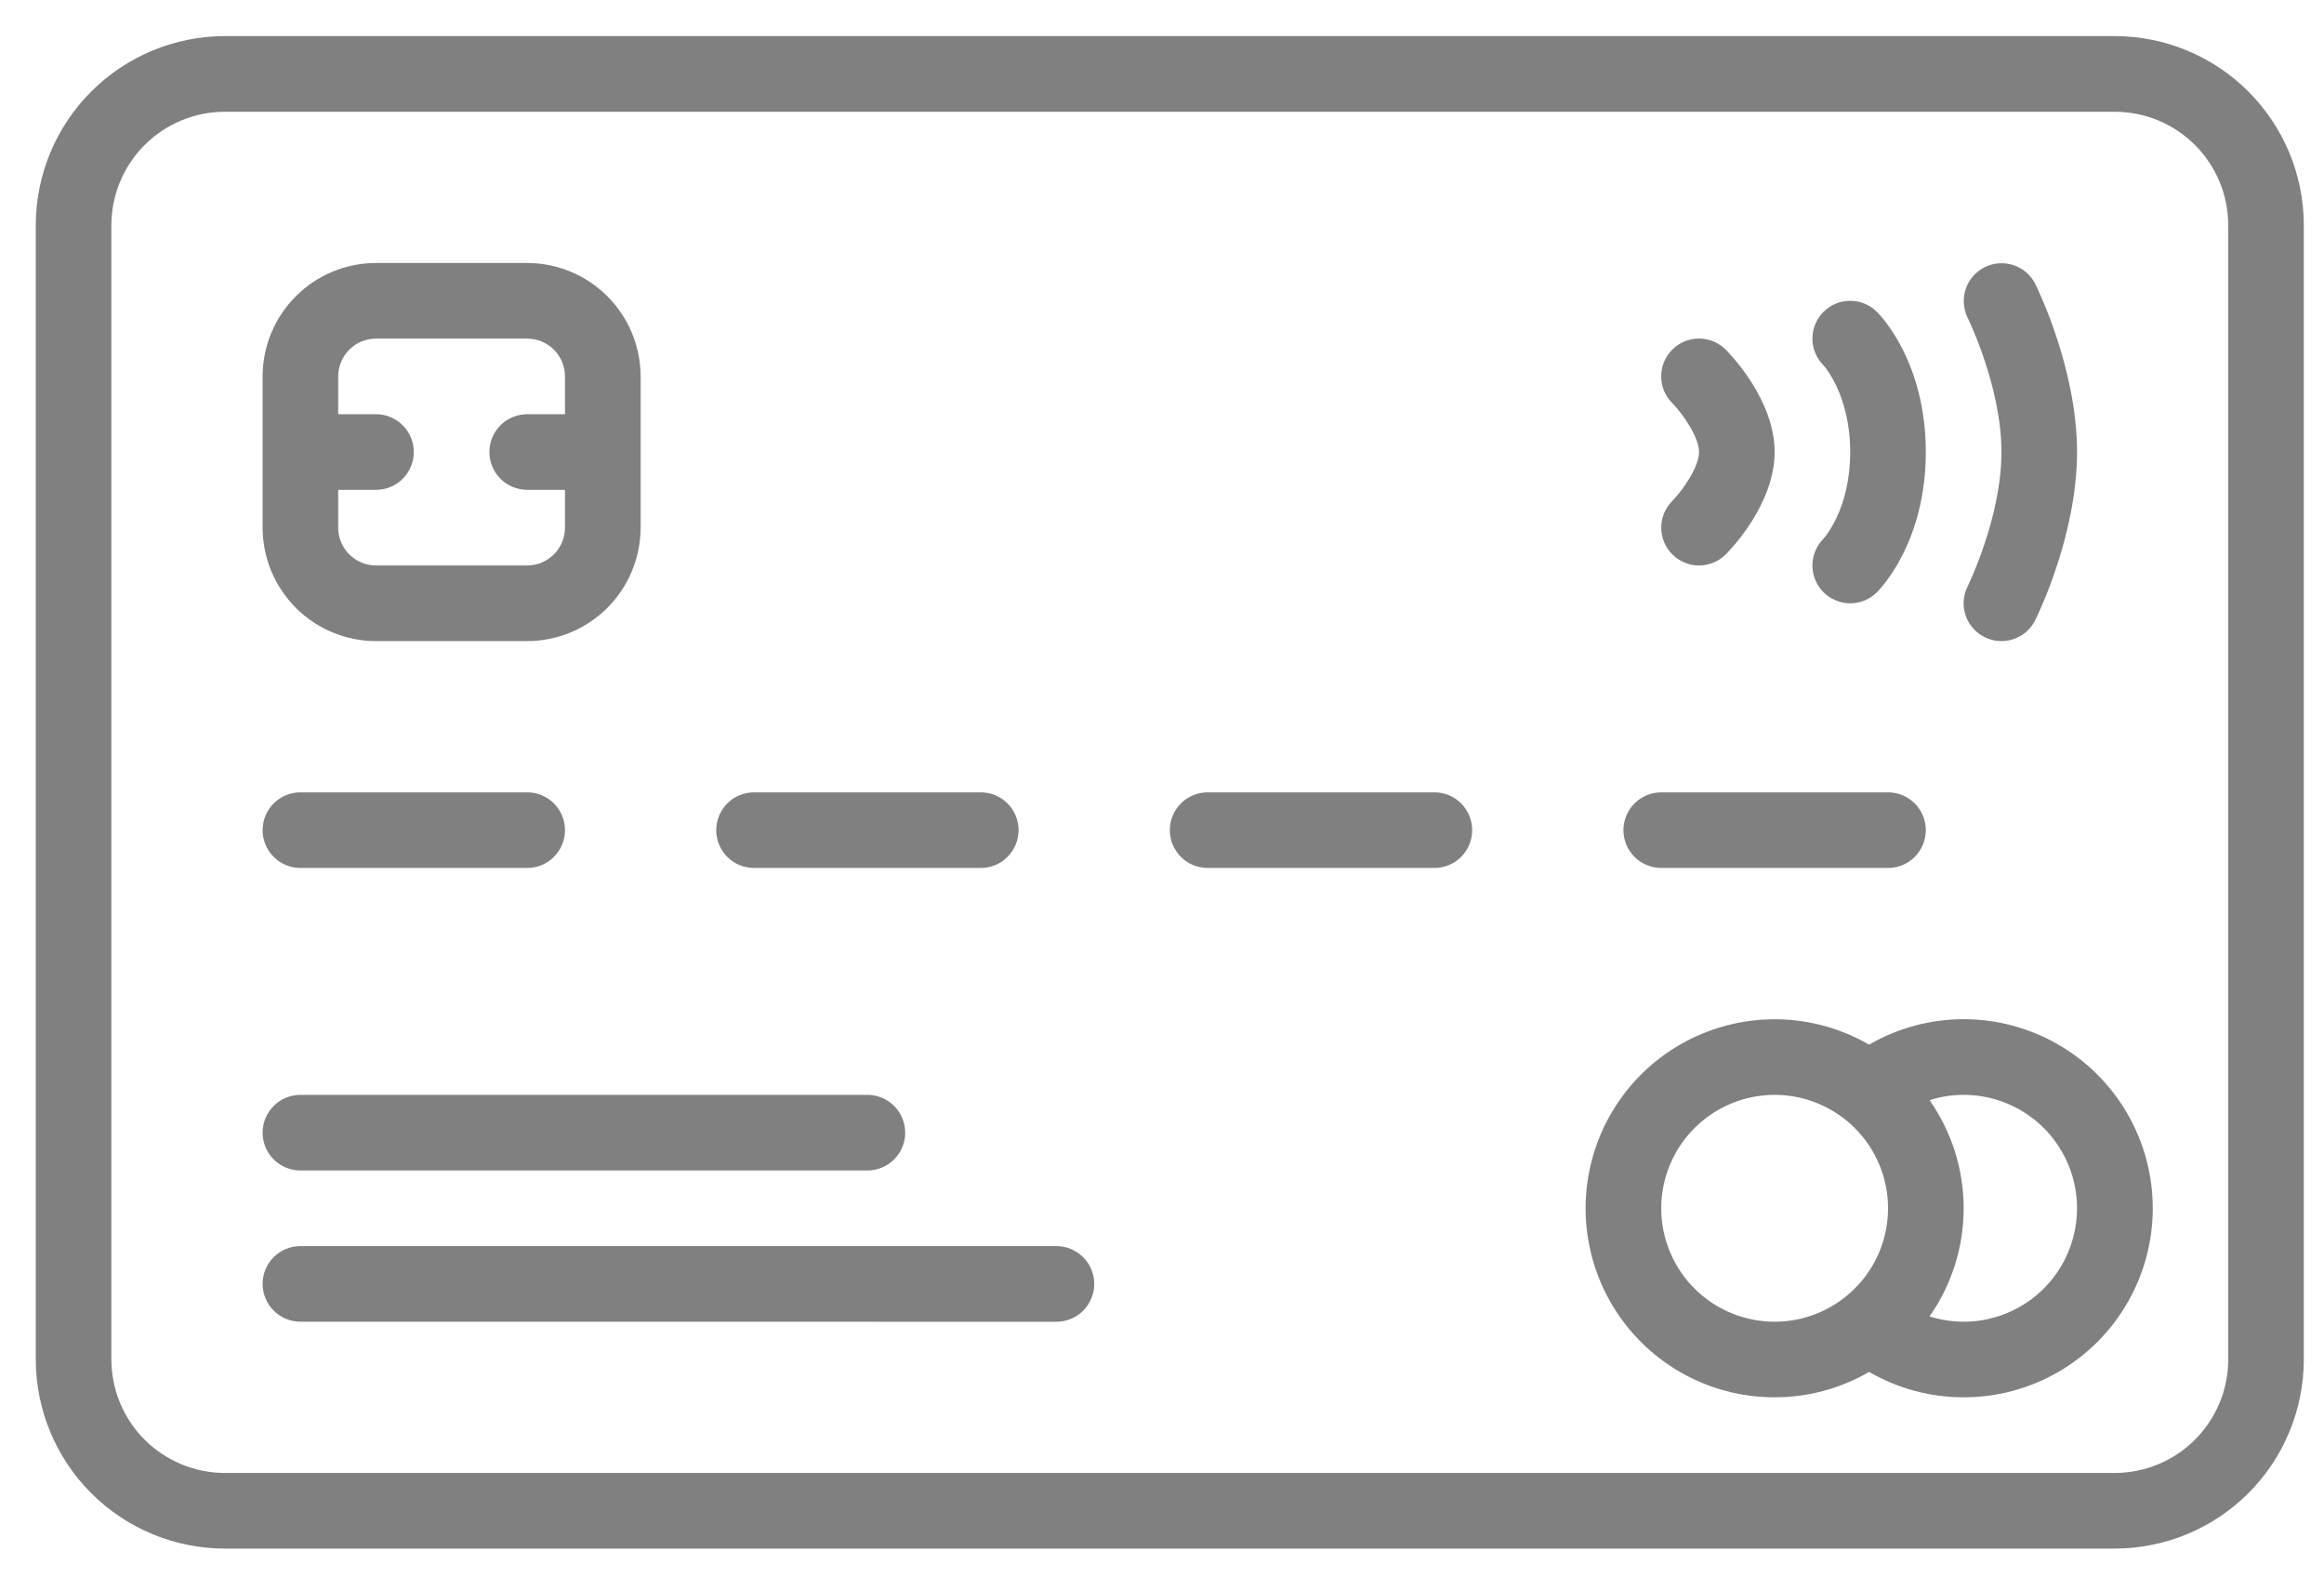 <svg width="38" height="26" viewBox="0 0 38 26" fill="none" xmlns="http://www.w3.org/2000/svg">
<path d="M3.676 25.314H34.58C35.399 25.313 36.185 24.987 36.764 24.408C37.343 23.828 37.669 23.043 37.67 22.223V3.681C37.669 2.861 37.343 2.076 36.764 1.497C36.185 0.917 35.399 0.591 34.58 0.59H3.676C2.856 0.591 2.071 0.917 1.491 1.497C0.912 2.076 0.586 2.861 0.585 3.681V22.223C0.586 23.043 0.912 23.828 1.491 24.408C2.071 24.987 2.856 25.313 3.676 25.314ZM1.821 3.681C1.822 3.189 2.017 2.718 2.365 2.37C2.713 2.023 3.184 1.827 3.676 1.827H34.58C35.072 1.827 35.543 2.023 35.89 2.37C36.238 2.718 36.434 3.189 36.434 3.681V22.223C36.434 22.715 36.238 23.186 35.89 23.534C35.543 23.881 35.072 24.077 34.58 24.078H3.676C3.184 24.077 2.713 23.881 2.365 23.534C2.017 23.186 1.822 22.715 1.821 22.223V3.681Z" fill="#808080"/>
<path d="M6.148 10.48H8.62C9.112 10.479 9.583 10.284 9.931 9.936C10.278 9.588 10.474 9.117 10.475 8.625V6.153C10.474 5.661 10.278 5.19 9.931 4.843C9.583 4.495 9.112 4.299 8.62 4.299H6.148C5.656 4.299 5.185 4.495 4.837 4.843C4.49 5.19 4.294 5.661 4.294 6.153V8.625C4.294 9.117 4.49 9.588 4.837 9.936C5.185 10.284 5.656 10.479 6.148 10.48ZM6.148 5.535H8.62C8.784 5.535 8.941 5.6 9.057 5.716C9.173 5.832 9.238 5.989 9.238 6.153V6.771H8.62C8.456 6.771 8.299 6.836 8.183 6.952C8.067 7.068 8.002 7.225 8.002 7.389C8.002 7.553 8.067 7.71 8.183 7.826C8.299 7.942 8.456 8.007 8.62 8.007H9.238V8.625C9.238 8.789 9.173 8.946 9.057 9.062C8.941 9.178 8.784 9.243 8.62 9.244H6.148C5.984 9.243 5.827 9.178 5.711 9.062C5.595 8.946 5.53 8.789 5.53 8.625V8.007H6.148C6.312 8.007 6.469 7.942 6.585 7.826C6.701 7.71 6.766 7.553 6.766 7.389C6.766 7.225 6.701 7.068 6.585 6.952C6.469 6.836 6.312 6.771 6.148 6.771H5.53V6.153C5.53 5.989 5.595 5.832 5.711 5.716C5.827 5.6 5.984 5.535 6.148 5.535Z" fill="#808080"/>
<path d="M4.912 19.133H14.183C14.347 19.133 14.504 19.068 14.62 18.952C14.736 18.836 14.801 18.679 14.801 18.515C14.801 18.351 14.736 18.194 14.62 18.078C14.504 17.962 14.347 17.897 14.183 17.897H4.912C4.748 17.897 4.591 17.962 4.475 18.078C4.359 18.194 4.294 18.351 4.294 18.515C4.294 18.679 4.359 18.836 4.475 18.952C4.591 19.068 4.748 19.133 4.912 19.133Z" fill="#808080"/>
<path d="M4.912 21.605L17.273 21.606C17.437 21.606 17.595 21.541 17.711 21.425C17.826 21.309 17.892 21.151 17.892 20.988C17.892 20.824 17.826 20.666 17.711 20.551C17.595 20.435 17.437 20.369 17.273 20.369L4.912 20.369C4.748 20.369 4.591 20.434 4.475 20.55C4.359 20.666 4.294 20.823 4.294 20.987C4.294 21.151 4.359 21.308 4.475 21.424C4.591 21.54 4.748 21.605 4.912 21.605Z" fill="#808080"/>
<path d="M29.017 22.841C29.56 22.842 30.093 22.698 30.562 22.426C31.031 22.698 31.564 22.841 32.107 22.841C32.65 22.842 33.183 22.699 33.653 22.428C34.123 22.157 34.514 21.767 34.785 21.297C35.057 20.827 35.2 20.294 35.2 19.751C35.2 19.208 35.057 18.675 34.785 18.205C34.514 17.735 34.123 17.345 33.653 17.074C33.183 16.803 32.65 16.66 32.107 16.66C31.564 16.661 31.031 16.804 30.562 17.076C30.151 16.839 29.692 16.699 29.219 16.668C28.746 16.637 28.272 16.716 27.834 16.897C27.396 17.078 27.006 17.358 26.693 17.714C26.381 18.071 26.154 18.494 26.032 18.952C25.909 19.41 25.893 19.89 25.986 20.355C26.078 20.82 26.277 21.257 26.565 21.633C26.854 22.009 27.225 22.314 27.65 22.523C28.076 22.733 28.543 22.841 29.017 22.841ZM33.962 19.751C33.962 20.042 33.893 20.329 33.762 20.589C33.63 20.849 33.439 21.075 33.204 21.247C32.969 21.419 32.697 21.533 32.409 21.581C32.122 21.628 31.827 21.607 31.55 21.519C31.913 21.001 32.108 20.384 32.108 19.751C32.108 19.118 31.913 18.501 31.55 17.983C31.827 17.895 32.122 17.874 32.409 17.921C32.697 17.969 32.969 18.083 33.204 18.255C33.439 18.427 33.63 18.653 33.762 18.913C33.894 19.172 33.962 19.46 33.962 19.751ZM29.017 17.897C29.384 17.897 29.742 18.006 30.047 18.209C30.352 18.413 30.59 18.703 30.73 19.041C30.871 19.38 30.907 19.753 30.836 20.113C30.764 20.472 30.588 20.803 30.328 21.062C30.069 21.321 29.739 21.498 29.379 21.57C29.019 21.641 28.646 21.604 28.308 21.464C27.969 21.324 27.679 21.086 27.475 20.781C27.272 20.476 27.163 20.118 27.163 19.751C27.163 19.259 27.359 18.788 27.707 18.44C28.054 18.093 28.526 17.897 29.017 17.897Z" fill="#808080"/>
<path d="M32.449 10.414C32.522 10.451 32.601 10.473 32.682 10.478C32.763 10.484 32.844 10.474 32.921 10.448C32.998 10.422 33.069 10.382 33.131 10.329C33.192 10.275 33.242 10.211 33.278 10.138C33.306 10.082 33.962 8.756 33.962 7.389C33.962 6.023 33.306 4.696 33.278 4.64C33.205 4.495 33.076 4.385 32.921 4.334C32.766 4.283 32.597 4.295 32.452 4.368C32.306 4.441 32.194 4.568 32.142 4.723C32.09 4.877 32.101 5.046 32.172 5.192C32.178 5.204 32.726 6.32 32.726 7.389C32.726 8.459 32.178 9.575 32.173 9.585C32.099 9.732 32.087 9.902 32.139 10.057C32.191 10.213 32.303 10.341 32.449 10.414Z" fill="#808080"/>
<path d="M27.344 9.062C27.401 9.12 27.469 9.165 27.544 9.196C27.619 9.228 27.7 9.244 27.781 9.244C27.862 9.244 27.942 9.228 28.017 9.196C28.093 9.165 28.161 9.12 28.218 9.062C28.3 8.981 29.017 8.239 29.017 7.389C29.017 6.539 28.3 5.798 28.218 5.716C28.102 5.6 27.945 5.534 27.781 5.534C27.617 5.534 27.46 5.599 27.344 5.714C27.228 5.83 27.162 5.987 27.162 6.151C27.162 6.315 27.227 6.472 27.342 6.588C27.519 6.768 27.781 7.147 27.781 7.389C27.781 7.631 27.519 8.01 27.344 8.188C27.287 8.246 27.241 8.314 27.21 8.389C27.179 8.464 27.163 8.544 27.163 8.625C27.163 8.707 27.179 8.787 27.21 8.862C27.241 8.937 27.287 9.005 27.344 9.062Z" fill="#808080"/>
<path d="M4.912 14.188H8.62C8.784 14.188 8.941 14.123 9.057 14.007C9.173 13.891 9.238 13.734 9.238 13.57C9.238 13.406 9.173 13.249 9.057 13.133C8.941 13.017 8.784 12.952 8.62 12.952H4.912C4.748 12.952 4.591 13.017 4.475 13.133C4.359 13.249 4.294 13.406 4.294 13.57C4.294 13.734 4.359 13.891 4.475 14.007C4.591 14.123 4.748 14.188 4.912 14.188Z" fill="#808080"/>
<path d="M12.329 14.188H16.037C16.201 14.188 16.358 14.123 16.474 14.007C16.59 13.891 16.655 13.734 16.655 13.57C16.655 13.406 16.59 13.249 16.474 13.133C16.358 13.017 16.201 12.952 16.037 12.952H12.329C12.165 12.952 12.008 13.017 11.892 13.133C11.776 13.249 11.711 13.406 11.711 13.57C11.711 13.734 11.776 13.891 11.892 14.007C12.008 14.123 12.165 14.188 12.329 14.188Z" fill="#808080"/>
<path d="M19.746 14.188H23.454C23.618 14.188 23.776 14.123 23.891 14.007C24.007 13.891 24.072 13.734 24.072 13.57C24.072 13.406 24.007 13.249 23.891 13.133C23.776 13.017 23.618 12.952 23.454 12.952H19.746C19.582 12.952 19.425 13.017 19.309 13.133C19.193 13.249 19.128 13.406 19.128 13.57C19.128 13.734 19.193 13.891 19.309 14.007C19.425 14.123 19.582 14.188 19.746 14.188Z" fill="#808080"/>
<path d="M27.163 14.188H30.871C31.035 14.188 31.192 14.123 31.308 14.007C31.424 13.891 31.489 13.734 31.489 13.57C31.489 13.406 31.424 13.249 31.308 13.133C31.192 13.017 31.035 12.952 30.871 12.952H27.163C26.999 12.952 26.842 13.017 26.726 13.133C26.61 13.249 26.545 13.406 26.545 13.57C26.545 13.734 26.61 13.891 26.726 14.007C26.842 14.123 26.999 14.188 27.163 14.188Z" fill="#808080"/>
<path d="M30.69 5.098C30.574 4.982 30.417 4.917 30.253 4.917C30.089 4.917 29.932 4.982 29.816 5.098C29.7 5.214 29.635 5.371 29.635 5.535C29.635 5.699 29.7 5.856 29.816 5.972C29.821 5.976 30.253 6.451 30.253 7.389C30.253 8.327 29.827 8.794 29.809 8.814L29.816 8.806C29.7 8.922 29.635 9.08 29.635 9.244C29.635 9.407 29.7 9.565 29.816 9.681C29.932 9.796 30.089 9.862 30.253 9.862C30.417 9.862 30.574 9.796 30.69 9.681C30.772 9.599 31.489 8.84 31.489 7.389C31.489 5.939 30.772 5.18 30.69 5.098Z" fill="#808080"/>
</svg>
